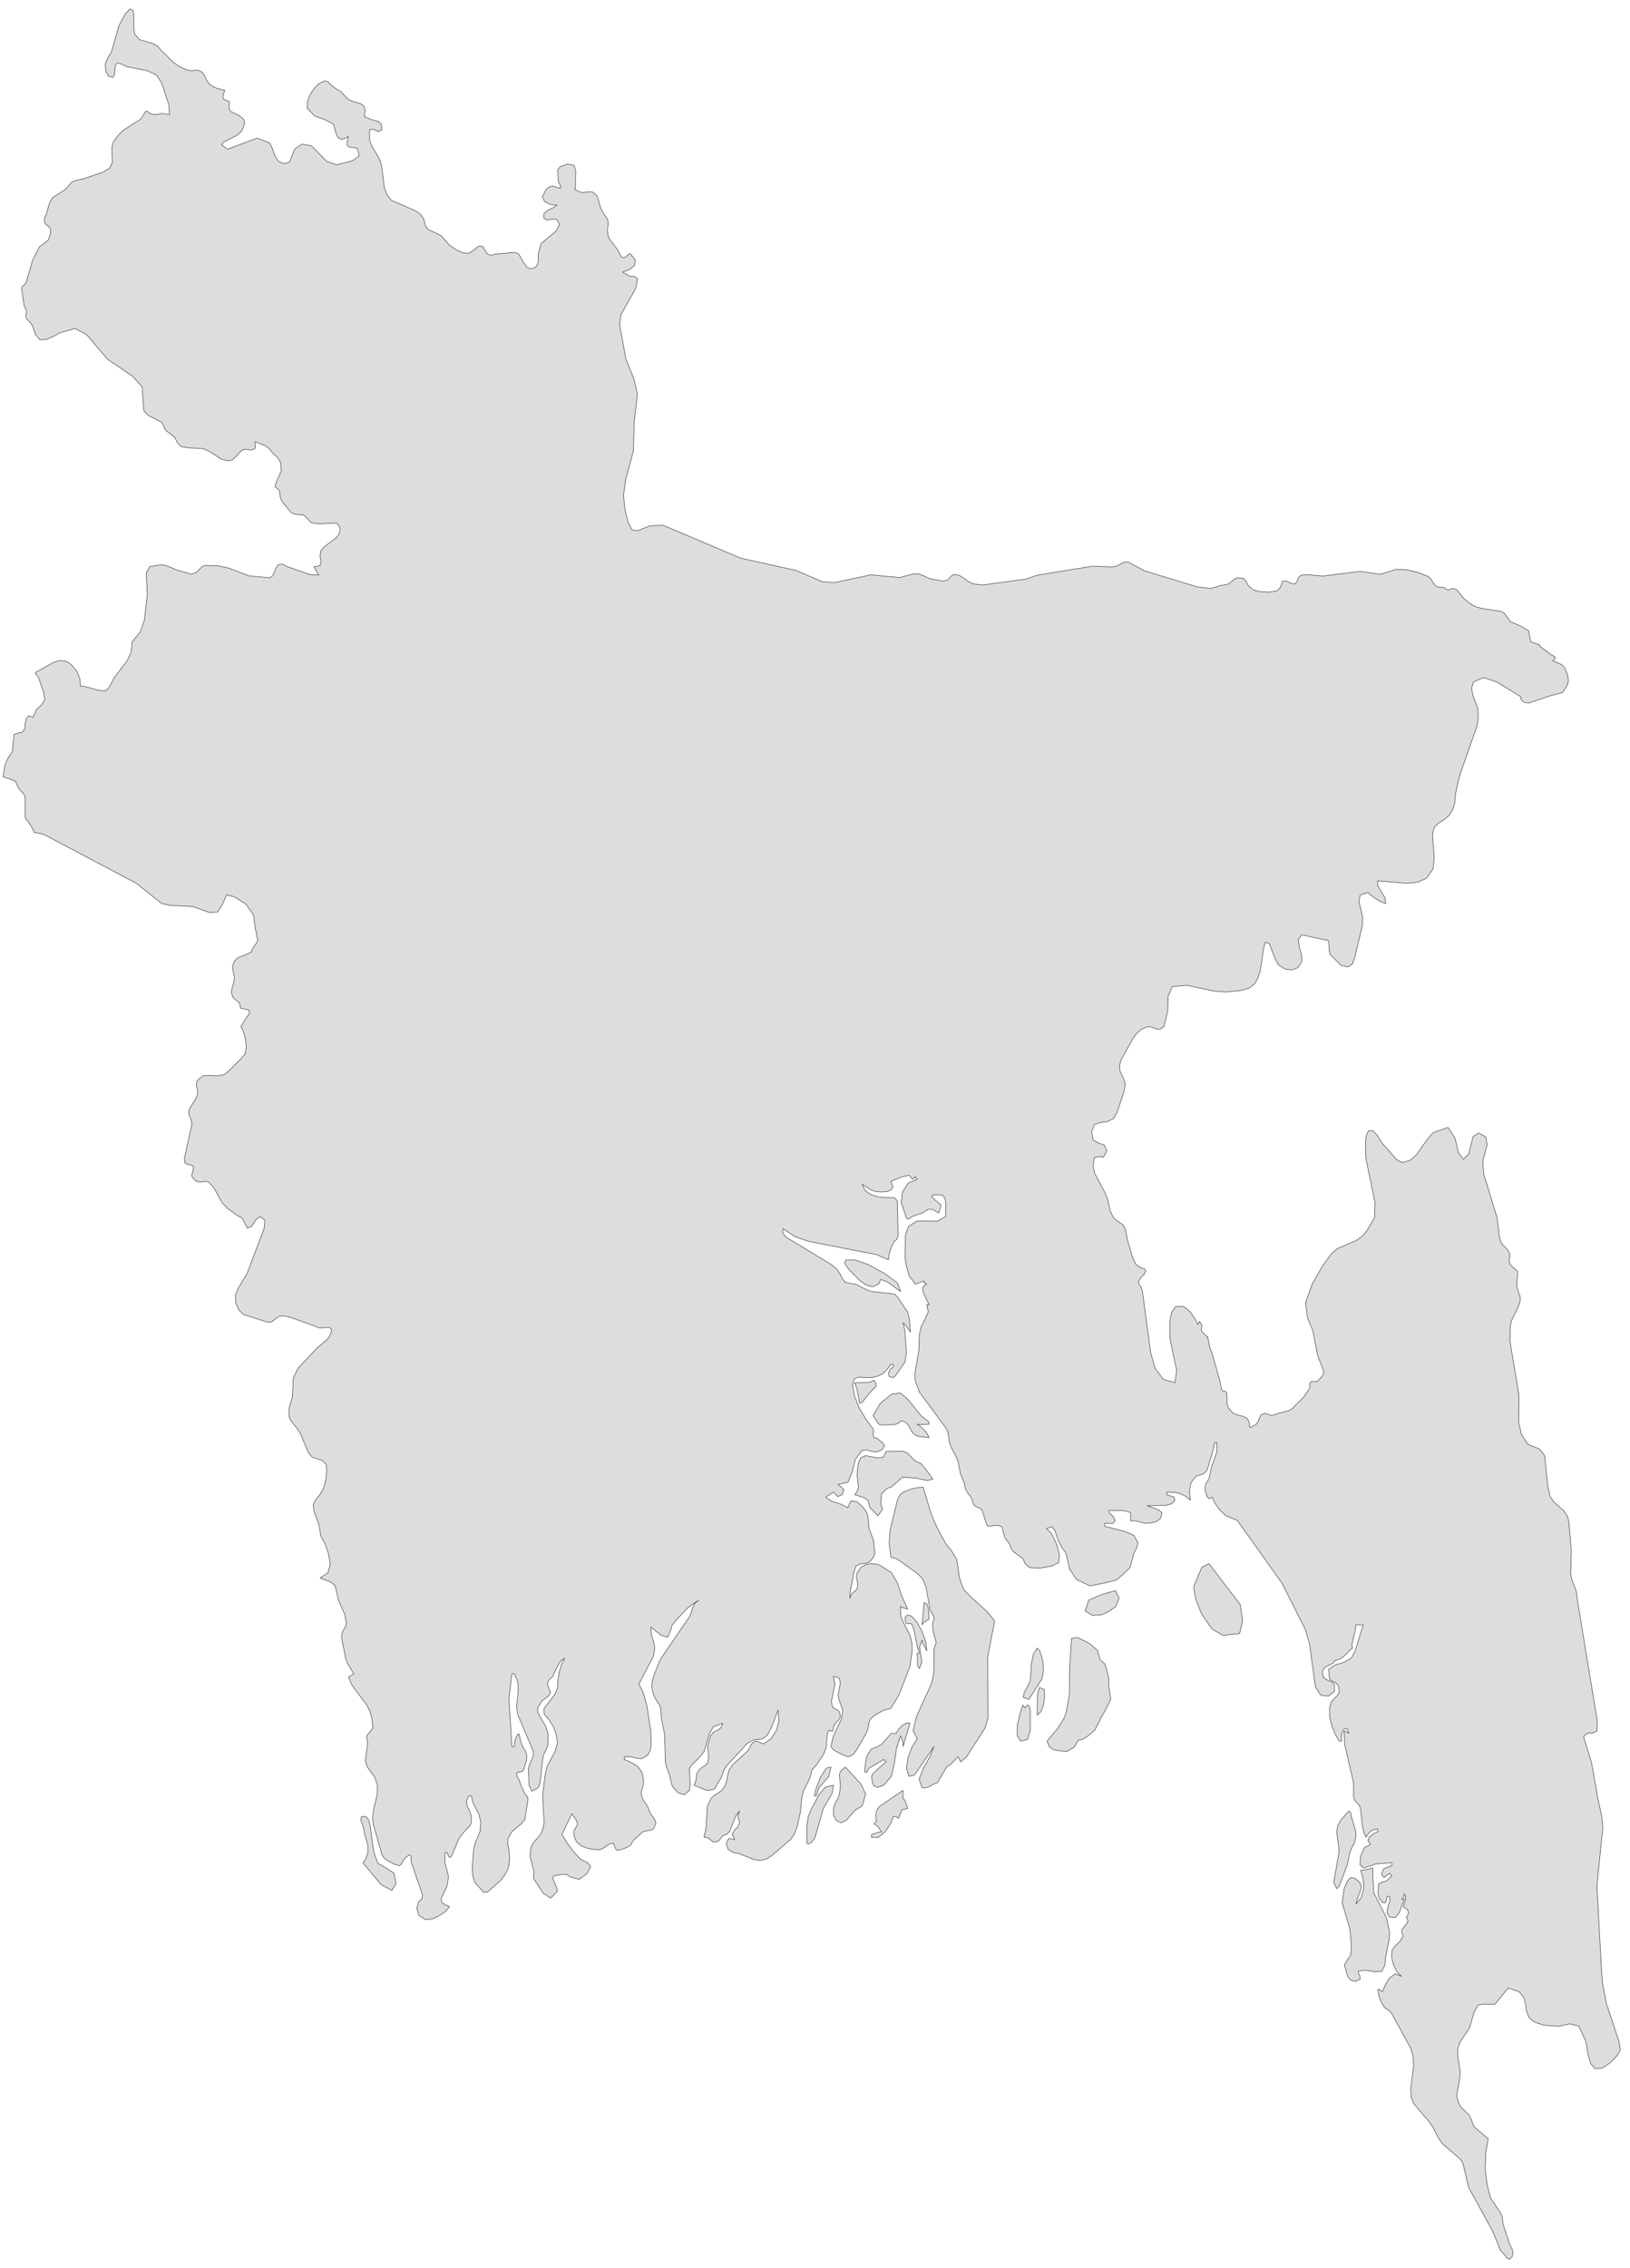 ﻿<?xml version="1.0" encoding="utf-8"?>
<svg xmlns="http://www.w3.org/2000/svg" viewBox="0 0 736 1024" style="stroke-width:0.25px;stroke-linejoin:round;stroke:#444;fill:#ddd" fill-rule="evenodd">
  <path class="BD" d="M721.038 809.87L723.274 820.153 723.721 825.295 721.038 851.337 723.274 891.798 723.721 896.158 725.397 904.652 731.098 921.865 731.321 923.542 731.656 925.33 730.203 928.012 727.074 931.254 723.385 933.713 720.256 933.936 718.356 931.812 717.238 928.348 716.009 921.53 712.879 914.712 708.855 913.706 703.602 914.823 696.896 914.264 693.319 913.035 691.642 912.029 690.301 910.688 689.183 907.67 688.848 904.876 688.177 902.081 686.054 899.287 681.024 897.499 674.988 904.876 669.959 904.764 667.388 905.211 665.6 908.452 663.476 915.717 659.117 922.088 658.223 925.106 658.223 928.348 659.341 935.166 659.117 938.407 658.223 943.437 657.664 946.119 658.558 949.137 659.788 951.484 663.476 954.949 664.594 957.52 665.488 960.091 671.971 965.567 670.853 972.05 670.629 979.092 671.412 986.022 672.977 992.169 677.559 999.099 678.342 1000.887 678.677 1004.129 681.583 1012.958 682.701 1015.194 683.148 1016.982 682.812 1018.77 681.471 1020 680.465 1019.441 679.683 1018.323 678.9 1017.541 677.559 1016.088 673.982 1007.258 663.141 987.586 660.57 976.633 659.452 974.844 651.293 967.803 649.728 965.679 647.157 960.649 645.369 957.967 638.327 949.696 637.21 946.902 636.986 943.325 638.327 932.371 637.992 928.348 637.21 925.106 628.38 909.011 626.927 907.446 625.25 906.441 623.686 903.981 622.568 900.964 622.121 898.169 623.127 898.169 623.462 898.728 623.574 898.84 623.797 898.84 624.244 899.175 625.474 896.158 627.374 893.028 629.945 891.128 632.851 892.245 630.839 890.345 629.274 887.216 628.38 883.751 628.492 880.51 629.833 878.61 631.957 876.598 633.521 874.25 632.851 871.344 635.198 868.438 635.757 867.209 635.086 865.532 635.98 863.967 635.757 862.514 634.527 861.397 633.633 861.061 634.08 859.273 634.639 857.708 634.639 856.255 634.08 854.914 633.857 856.255 633.521 856.814 632.851 857.373 634.08 857.373 631.957 863.185 630.168 865.644 627.486 865.532 626.256 863.52 626.703 860.838 627.597 858.155 627.486 856.144 626.368 856.144 625.586 859.049 624.133 858.826 622.679 856.814 622.121 854.355 622.568 850.555 624.021 849.661 626.033 849.214 628.492 846.866 627.486 845.749 624.915 847.649 623.797 846.196 624.803 843.625 628.492 842.172 628.492 840.943 621.115 841.501 618.097 842.619 615.638 843.29 614.073 841.837 614.409 837.813 616.085 834.125 618.879 832.672 617.65 830.995 618.321 829.318 619.997 827.977 622.121 826.971 622.121 825.742 620.444 825.965 618.991 826.636 617.762 827.865 616.756 829.43 615.861 827.307 615.079 823.842 614.409 817.024 613.961 815.347 611.726 812.776 611.167 811.211 611.167 804.841 607.143 787.404 606.92 781.48 608.596 782.151 609.043 782.598 608.261 780.363 606.808 780.698 605.69 782.822 605.69 786.063 604.684 786.063 603.008 783.157 601.443 779.468 600.437 775.221 600.325 771.086 601.108 768.403 602.561 766.726 603.902 765.497 604.684 763.932 604.461 761.138 603.12 759.685 601.443 758.903 600.325 758.008 599.878 753.761 602.673 751.749 606.696 750.52 610.161 748.62 611.838 745.602 615.526 733.53 614.52 733.642 612.285 733.53 611.949 736.101 610.385 742.696 610.72 744.037 609.602 744.931 607.814 746.831 605.355 748.843 602.561 749.849 602.114 750.743 598.202 752.755 597.084 754.543 597.531 757.226 599.208 758.455 601.108 759.238 602.561 760.356 602.561 763.597 599.878 765.721 596.413 765.385 593.954 761.585 591.272 742.025 589.484 735.878 578.865 714.753 558.635 686.363 553.605 684.351 550.811 681.78 548.575 678.651 547.346 675.968 546.116 676.639 545.11 675.745 544.44 674.068 544.104 671.833 544.44 669.821 545.893 667.697 546.899 662.668 549.469 655.402 549.469 651.379 548.352 651.379 547.793 654.508 545.11 663.562 543.545 665.35 540.081 666.468 537.845 669.262 537.063 673.062 537.51 677.198 535.163 675.409 532.816 674.292 530.245 673.733 526.78 673.621 526.78 674.851 530.133 675.856 530.468 677.421 528.904 678.986 526.109 679.657 517.95 679.769 520.856 680.774 523.427 681.892 524.656 682.898 524.097 685.469 522.197 686.922 519.515 687.592 516.944 687.704 516.832 687.592 511.914 686.475 511.244 686.698 510.685 686.698 510.461 686.028 510.573 683.457 510.461 682.898 508.561 682.227 506.214 681.892 500.737 681.892 500.737 682.898 502.749 684.798 503.531 686.587 502.414 687.816 498.725 687.704 498.725 689.045 507.89 691.393 512.026 693.181 513.814 696.534 513.256 698.77 512.026 701.117 510.238 707.711 506.996 710.841 504.09 713.3 499.955 714.418 492.131 715.982 486.095 713.076 482.966 708.382 481.289 701.117 479.724 698.993 478.048 695.975 476.259 690.834 474.918 689.269 472.571 690.052 474.918 692.51 477.154 697.205 478.383 702.235 478.048 705.476 474.806 707.041 469.665 707.935 464.859 707.711 462.847 705.923 461.841 703.576 457.482 700.446 456.476 698.881 456.029 697.317 453.682 694.187 452.452 689.381 450.776 688.598 446.081 689.045 445.411 688.04 443.51 681.892 442.281 680.886 440.828 680.216 439.598 679.322 438.592 676.304 436.357 673.062 435.798 671.833 435.575 670.044 433.675 665.35 432.557 659.538 431.216 656.52 429.762 653.949 428.645 651.155 428.198 647.243 427.415 645.12 415.12 628.466 413.444 623.883 413.109 621.983 413.109 620.083 414.897 609.576 415.12 602.535 416.015 598.734 417.803 595.381 419.144 592.252 418.474 589.01 419.479 589.01 416.797 583.31 416.685 581.075 418.474 579.622 417.915 579.398 417.468 579.398 417.244 579.174 417.244 578.28 413.332 579.733 410.538 576.045 409.085 570.903 408.638 567.662 408.861 557.603 410.202 553.691 414.115 551.232 423.28 551.343 426.968 549.22 427.08 542.849 426.409 540.502 425.515 539.607 423.95 539.384 421.156 539.496 420.709 540.166 422.162 541.731 424.956 544.078 423.839 547.655 421.044 545.978 419.368 545.867 416.35 547.655 412.326 548.996 409.979 550.449 409.308 549.89 406.961 543.072 407.52 538.154 410.091 534.131 414.115 532.342 413.109 531.113 412.773 531.784 412.773 532.007 412.55 532.007 411.879 532.342 410.65 530.666 408.079 531.001 402.267 533.348 403.161 535.807 402.378 537.26 400.478 537.931 398.019 538.154 395.337 537.931 393.325 537.26 389.301 534.689 390.531 537.372 392.766 539.049 395.337 540.055 398.019 540.502 403.832 540.725 405.173 542.178 405.508 557.603 404.949 559.503 403.72 560.509 402.49 562.968 401.484 566.097 401.149 568.78 395.896 566.433 364.935 560.397 358.9 558.273 353.534 554.697 353.423 556.597 354.876 558.497 375.33 570.903 377.901 573.027 379.354 575.151 380.36 577.274 381.701 578.951 386.731 579.957 391.09 582.192 393.549 583.087 403.943 584.204 405.173 585.434 409.867 592.475 410.538 595.269 411.097 601.417 410.426 600.411 409.197 598.734 407.744 597.17 408.526 600.523 409.308 610.694 408.638 614.83 404.39 620.977 403.385 621.983 401.484 621.424 401.149 620.083 401.82 618.294 403.385 617.177 403.385 615.947 402.267 615.947 400.478 618.294 398.802 620.083 396.566 621.2 393.549 621.983 387.625 621.759 385.725 622.542 384.942 625.336 385.166 626.454 385.836 630.254 387.96 635.619 390.978 640.76 394.108 644.896 394.443 645.79 394.219 647.802 394.666 649.032 395.002 649.143 395.672 649.255 396.343 649.479 396.79 650.037 398.69 651.49 399.361 652.72 398.467 654.285 396.119 655.514 393.772 655.291 391.537 654.62 389.301 654.844 386.284 658.644 384.83 664.344 382.93 669.15 378.459 670.156 381.03 672.392 380.36 674.739 378.236 675.633 376.336 673.621 372.871 675.856 375.218 677.645 379.689 679.098 382.819 680.663 384.272 677.533 386.954 677.98 389.637 680.439 391.425 682.898 391.872 684.687 392.431 690.052 394.443 695.528 395.002 701.564 394.555 702.793 392.99 704.805 391.649 705.588 388.072 706.146 386.507 707.041 385.613 709.611 383.825 719.112 383.825 721.683 384.272 719.894 385.278 718.888 386.395 718.106 387.066 717.1 387.289 715.312 386.731 711.847 387.066 710.058 388.631 707.711 390.978 706.258 393.772 705.923 396.79 706.37 402.49 709.947 405.285 714.865 407.185 720.565 409.867 726.489 407.408 725.707 406.626 725.259 406.626 729.06 407.744 732.189 410.873 738.225 411.767 741.69 411.879 745.266 410.873 752.308 405.844 765.385 402.155 771.309 399.025 772.091 394.89 774.439 393.213 775.892 392.431 777.345 392.096 779.692 391.201 782.375 386.619 790.31 385.054 792.21 383.266 793.105 381.254 792.546 378.571 791.316 376.224 789.863 375.218 788.522 376.112 784.275 379.913 776.115 380.583 772.091 378.795 767.285 378.459 765.05 379.466 759.685 378.907 757.561 376.336 756.779 377.007 760.356 375.442 767.956 375.777 770.415 377.007 771.533 378.124 771.98 378.907 772.65 379.466 774.327 379.242 775.668 378.459 776.786 377.23 778.015 377.118 778.351 376.783 778.574 376.448 779.245 376.001 781.592 375.442 781.592 374.659 781.145 373.989 781.48 373.542 783.269 373.094 788.522 372.424 790.645 371.753 792.21 368.847 796.569 366.835 798.917 366.5 799.476 365.829 802.493 362.7 808.753 362.029 811.882 361.358 818.365 359.906 824.736 358.676 827.977 357.111 830.324 348.393 837.813 346.158 839.266 343.14 839.937 340.01 839.378 333.975 836.919 331.18 836.36 328.721 834.907 327.939 832.113 329.057 829.989 331.739 830.548 330.622 828.089 331.516 826.412 333.08 824.847 333.975 822.836 333.639 821.383 333.192 820.488 333.192 819.371 333.975 817.582 332.298 819.706 329.504 826.748 328.051 828.201 326.486 828.648 324.586 830.995 323.133 831.666 321.791 831.442 319.668 829.654 317.88 829.43 318.885 824.847 319.333 815.682 321.121 811.77 322.574 810.541 324.362 809.423 326.151 808.082 327.492 805.958 328.274 803.388 328.61 801.264 329.168 799.14 330.733 796.793 337.216 790.869 337.998 789.863 339.116 787.74 339.899 786.734 341.351 786.063 342.693 786.398 343.922 787.069 344.816 787.292 348.17 784.945 350.628 781.145 351.746 776.674 351.299 772.091 348.505 779.468 346.493 783.38 344.257 785.057 340.01 785.616 337.44 787.069 328.051 797.24 326.933 799.028 325.592 802.717 323.58 805.846 323.133 807.076 322.239 807.858 320.003 808.305 318.438 808.082 313.409 805.958 314.303 803.611 314.526 801.04 315.644 799.028 317.209 797.687 318.55 797.016 319.556 795.787 320.003 793.216 319.444 788.075 320.115 786.175 320.786 783.604 322.239 781.927 324.027 781.145 325.48 780.027 326.374 778.015 322.239 779.468 320.339 782.486 317.88 790.869 316.426 792.769 312.179 797.016 311.285 798.358 311.62 806.07 311.285 808.305 308.938 810.317 306.032 809.311 303.573 806.405 302.679 803.052 302.343 801.376 300.89 797.464 300.443 795.452 300.108 782.933 298.655 775.892 298.32 771.533 297.873 769.856 295.861 766.726 295.078 765.05 294.519 762.814 294.296 761.026 294.519 759.126 295.078 756.779 298.208 749.067 311.285 729.954 312.179 727.83 312.738 725.818 313.632 723.918 315.532 722.353 311.285 725.259 310.726 725.707 305.697 730.96 303.461 733.754 302.679 736.437 301.449 739.119 298.655 738.337 293.849 734.536 294.184 738.113 295.078 741.019 295.637 743.925 295.078 747.614 288.484 760.356 290.384 763.932 292.06 769.968 293.849 781.48 294.072 787.404 293.625 790.31 292.284 792.546 289.713 793.999 287.366 793.775 284.907 793.105 281.889 793.105 281.889 794.334 285.242 795.787 288.037 797.575 289.937 800.258 290.607 804.282 290.496 805.846 289.601 808.976 289.713 810.764 290.272 812.329 292.507 815.682 293.737 818.924 295.302 820.824 296.196 823.059 295.078 825.742 293.961 826.189 290.384 826.859 286.36 830.548 285.466 831.666 285.131 832.448 284.572 833.119 283.119 834.013 280.213 835.13 278.536 835.354 277.865 834.572 276.971 832.113 275.071 832.56 272.612 834.236 270.712 835.13 268.03 834.907 265.012 834.348 262.329 833.23 260.429 831.666 259.759 830.324 259.2 828.536 259.088 826.636 260.764 823.73 260.429 822.053 258.194 818.812 253.723 828.201 255.623 831.33 258.641 835.578 262.106 839.378 265.347 840.943 266.688 842.619 265.012 845.972 261.547 848.431 257.635 847.425 255.735 846.196 253.946 846.196 250.034 846.866 249.587 847.872 251.376 852.343 251.711 853.796 248.693 856.926 245.34 854.802 240.869 847.984 241.093 844.966 239.304 837.925 239.751 834.013 240.981 831.777 243.999 828.312 245.117 825.742 245.675 822.947 245.005 810.541 246.234 800.705 247.128 797.24 250.817 790.422 251.711 786.734 251.152 783.045 249.811 779.468 247.799 776.339 245.675 773.768 245.564 771.421 250.482 765.05 251.711 762.144 251.935 758.567 252.493 754.99 253.499 751.637 254.952 748.62 253.164 749.961 251.711 752.196 249.587 756.779 247.687 758.679 247.128 760.244 248.581 764.156 247.687 765.609 244.669 767.956 242.769 770.974 242.881 773.209 246.234 779.133 247.017 781.145 247.464 782.822 247.464 786.734 247.128 788.745 245.564 791.987 245.117 793.663 243.887 804.617 243.105 807.076 240.199 808.641 238.857 805.958 238.634 798.358 239.081 796.569 240.757 793.105 240.869 790.869 233.716 773.88 233.269 770.415 234.051 762.703 233.828 759.35 232.263 755.661 231.145 755.661 229.804 766.95 231.145 788.522 232.263 788.522 232.486 786.063 233.157 783.939 234.051 782.71 234.498 783.157 234.722 784.61 235.281 786.734 236.063 788.745 237.069 790.198 237.851 792.21 237.74 794.669 236.398 799.028 235.616 799.811 233.716 800.146 233.269 800.705 233.492 801.934 233.828 802.717 234.498 803.611 235.057 805.623 236.957 809.758 238.187 811.211 238.41 812.441 236.957 821.494 235.281 823.506 233.269 825.071 231.145 826.971 229.357 829.989 229.245 832.448 229.804 835.242 230.139 839.378 229.58 843.29 228.016 846.419 225.892 849.102 220.191 854.132 218.403 854.355 214.379 849.773 213.485 847.202 213.262 842.843 213.821 835.13 214.603 832.001 216.727 826.859 217.062 822.836 216.391 819.371 213.485 813.67 212.815 810.764 211.585 810.764 210.579 813.335 211.026 815.571 212.144 817.694 212.815 820.041 212.815 822.724 212.256 824.289 209.573 826.971 207.897 829.095 206.891 830.771 204.32 837.031 203.538 838.484 202.755 838.484 201.861 836.36 200.855 836.36 200.855 840.607 202.532 847.202 201.861 851.449 199.179 857.261 199.626 859.161 202.979 860.838 201.19 862.962 198.396 864.862 195.267 866.315 192.137 866.65 189.231 864.862 188.225 861.732 188.896 858.714 190.46 857.373 190.796 855.473 185.989 841.613 185.654 840.16 185.654 838.148 184.984 837.366 183.419 838.372 181.966 840.048 181.295 841.501 180.401 842.284 178.277 841.725 174.812 839.937 173.136 838.484 172.465 837.366 168.553 823.506 168.218 820.6 168.665 817.135 170.342 809.982 170.453 805.958 169.224 802.381 165.759 797.575 164.977 794.893 165.982 787.069 165.535 783.827 165.535 783.716 168.33 780.251 167.994 776.115 167.1 772.762 165.759 769.968 158.941 760.803 157.376 757.226 159.723 755.661 157.041 751.19 156.147 749.067 154.358 740.013 154.246 738.337 154.694 736.548 156.035 734.313 156.37 732.972 155.7 728.948 152.793 722.242 151.34 715.871 149.44 714.306 144.522 712.406 148.099 710.058 149.105 706.146 148.323 701.452 146.87 697.093 144.858 693.516 144.299 689.716 143.74 687.481 141.84 682.563 141.393 679.433 142.511 677.086 144.299 674.962 145.976 672.28 146.646 670.044 147.317 666.691 147.54 663.338 147.205 660.991 145.417 659.314 140.946 657.861 139.157 655.626 135.804 647.578 134.128 644.896 131.11 641.096 130.439 639.084 130.551 635.731 132.004 630.813 132.451 622.095 134.575 617.736 143.181 608.57 147.429 604.994 148.77 603.429 149.552 601.529 149.664 600.188 148.77 599.293 144.411 599.517 142.958 599.07 141.728 598.511 130.663 594.599 127.98 594.04 125.857 594.375 124.515 595.269 123.398 596.275 122.168 596.946 120.492 596.834 110.097 593.481 107.973 591.581 106.409 588.228 106.297 584.539 107.75 581.186 111.55 575.039 119.262 554.585 119.597 550.896 117.474 549.22 115.462 550.785 113.562 553.691 111.662 554.473 109.314 549.779 107.526 548.996 102.944 545.755 100.261 542.961 96.573 536.254 94.225 533.684 92.996 533.348 89.866 533.684 88.19 533.013 86.737 531.336 86.625 530.219 87.072 528.877 87.407 526.754 86.625 526.083 84.948 525.748 83.495 525.077 83.272 523.065 86.625 507.417 86.401 505.741 85.284 503.17 85.284 501.493 86.066 499.705 88.413 496.017 89.196 494.005 89.196 492.44 88.86 490.875 88.637 489.31 89.196 487.634 91.766 485.622 94.784 485.51 98.137 485.734 101.155 485.175 103.279 483.498 109.203 477.575 110.767 475.563 111.215 472.433 110.767 468.745 109.873 465.503 108.756 463.491 110.767 460.138 112.556 457.679 112.444 456.003 108.644 455.108 108.197 452.873 105.179 450.302 104.508 448.29 104.62 446.726 105.626 443.149 105.85 441.137 105.067 437.56 105.067 435.884 105.961 433.76 107.526 432.307 111.103 430.966 113.562 429.736 114.009 428.283 115.909 425.601 116.468 424.036 116.021 423.365 115.686 420.459 115.35 419.789 114.456 412.971 110.879 408.053 105.626 404.811 102.273 404.029 100.596 408.053 98.249 411.741 94.672 411.965 86.96 409.282 76.677 408.723 73.101 407.941 61.365 398.664 19.898 376.757 15.315 375.751 14.98 374.633 13.527 372.062 12.185 370.274 11.515 369.603 11.403 368.709 11.403 359.656 10.844 358.65 8.609 356.191 6.932 352.726 4.361 351.608 1.344 350.714 2.238 345.461 3.579 342.331 5.591 339.313 6.373 331.601 8.05 330.931 10.062 330.595 11.179 328.919 11.403 326.572 11.85 324.448 12.856 323.219 14.98 323.666 16.433 320.424 18.668 318.301 20.233 316.065 19.786 312.712 17.662 306.676 16.991 305.223 16.097 304.329 16.097 303.547 23.921 299.188 26.827 298.182 29.957 298.517 32.528 300.305 34.763 303.211 36.104 306.565 36.328 309.806 38.228 309.918 44.823 311.706 47.505 311.93 48.958 310.812 51.752 305.67 57.341 298.405 59.241 294.382 59.688 289.799 63.377 285.216 65.165 280.075 66.506 268.562 66.059 258.726 67.624 255.821 73.101 254.926 75.671 255.597 80.589 257.609 84.837 258.726 85.619 259.062 86.29 259.174 88.078 258.726 89.196 257.944 91.208 255.821 92.549 255.262 98.137 255.373 102.944 256.379 112.444 259.956 121.833 260.85 123.174 259.844 124.739 256.156 125.745 254.926 127.086 254.591 128.092 254.926 129.098 255.597 139.94 259.397 143.964 259.621 141.728 255.932 144.522 255.373 144.97 253.585 144.522 251.238 144.746 248.891 146.087 247.102 152.011 242.631 153.129 240.955 153.576 239.167 153.241 237.602 152.011 236.149 144.299 236.484 140.611 236.037 137.928 233.243 137.034 232.46 133.681 232.237 132.116 231.79 130.998 230.895 127.198 226.201 126.527 224.301 126.415 222.624 125.968 221.171 124.292 219.83 124.292 218.824 126.974 212.565 126.751 208.877 125.298 206.529 123.286 204.741 121.386 202.394 119.933 201.276 115.127 199.376 115.238 202.394 113.674 203.176 112.221 203.065 110.767 202.841 109.538 203.065 107.862 204.518 106.52 206.194 105.067 207.535 103.279 208.094 99.926 207.312 94.784 203.959 91.766 202.506 84.948 202.17 81.707 201.611 80.142 199.935 78.913 197.476 74.665 194.123 73.101 190.658 67.065 187.64 64.941 185.405 64.159 174.675 60.023 169.98 48.511 162.156 39.011 150.979 33.869 148.297 26.827 150.309 24.145 151.873 21.015 153.214 18.109 153.438 16.097 151.203 14.98 147.961 14.309 146.397 11.738 143.602 11.738 142.037 11.962 140.473 10.844 137.79 9.726 130.078 10.174 129.184 10.956 128.625 11.85 127.395 14.756 117.448 17.774 111.524 21.798 108.394 22.915 105.041 22.692 103.029 21.798 102.135 20.792 101.465 20.233 100.57 20.009 98.894 20.233 98 20.792 96.994 22.468 91.293 23.81 89.17 29.063 85.817 30.404 84.587 31.41 83.358 32.528 82.128 34.204 81.457 37.446 80.787 46.723 77.657 49.517 75.869 50.746 73.298 50.523 66.815 51.082 64.245 53.541 60.892 55.888 58.656 63.265 53.962 64.494 52.509 65.277 50.832 66.171 50.05 67.736 51.167 68.853 51.614 70.306 51.726 71.871 51.503 73.101 51.167 76.566 51.726 76.23 47.255 73.101 37.755 70.754 33.955 66.618 31.943 57.453 30.154 53.764 28.478 52.647 28.59 52.088 29.819 51.641 33.843 50.97 34.961 48.846 34.29 47.729 31.943 47.505 29.037 48.399 26.689 50.411 23.225 53.653 11.824 54.882 9.365 56.782 6.012 58.794 4 60.247 4.894 60.471 8.136 60.359 11.936 60.806 15.401 62.929 17.86 68.518 19.536 70.977 20.654 73.101 23.113 75.001 24.789 76.677 26.689 78.019 27.919 81.148 30.154 84.837 31.719 86.066 31.831 89.419 31.719 91.319 32.613 92.437 34.29 93.331 36.302 94.561 37.978 96.237 39.096 97.914 39.879 101.602 40.773 100.932 42.226 100.596 43.679 101.043 44.908 102.385 45.355 103.614 45.914 103.391 49.044 104.285 50.385 107.973 52.173 110.097 53.85 110.432 56.085 108.979 59.327 106.967 61.115 101.155 64.021 100.037 65.251 102.72 67.374 116.133 62.345 121.833 64.58 123.062 67.263 124.068 70.28 125.633 72.739 128.316 73.969 130.775 73.075 133.122 67.263 136.363 65.027 140.611 65.809 147.54 72.851 152.011 74.416 159.053 72.627 162.182 70.392 161.4 67.039 159.723 66.592 157.823 66.48 156.594 65.362 157.264 61.562 155.7 62.568 154.358 62.903 153.017 62.456 152.011 61.115 150.558 56.085 146.646 53.962 142.064 52.397 138.822 48.932 138.822 45.914 140.052 42.673 142.064 39.655 144.075 37.755 146.646 36.525 148.099 36.861 149.552 38.425 152.011 40.326 153.799 41.22 156.258 43.902 157.711 45.132 159.388 45.802 162.853 46.808 164.306 47.926 164.977 50.05 164.53 51.503 164.641 52.732 167.324 53.85 171.124 54.968 172.242 56.197 172.353 58.656 170.9 59.438 168.665 58.321 166.877 58.544 166.877 63.239 167.994 66.145 171.124 71.398 172.242 74.304 173.583 84.922 174.812 88.052 176.713 90.399 187.219 94.982 189.566 96.435 191.243 98.67 192.137 102.023 193.478 103.7 199.067 106.271 202.867 110.63 205.773 112.642 208.903 114.095 211.473 114.43 214.044 112.865 215.944 111.189 217.844 111.189 220.191 114.765 220.974 115.101 221.756 115.212 222.539 115.101 223.321 114.765 231.928 113.983 232.71 114.095 233.492 114.318 234.275 114.765 236.51 118.677 237.851 120.577 239.416 121.36 241.54 120.913 242.769 119.348 243.105 117.112 242.993 114.765 244.334 109.959 251.264 104.147 252.605 101.129 251.376 99.005 249.364 98.894 247.128 99.341 245.564 98.558 245.564 96.435 247.24 94.982 249.587 93.864 251.488 92.635 248.47 92.299 245.899 90.958 244.893 88.834 246.57 85.593 247.576 84.699 248.693 84.14 249.811 84.028 253.052 85.034 253.164 84.14 252.158 82.128 251.823 76.763 252.829 75.31 256.294 74.081 259.2 74.639 259.982 77.322 259.87 80.899 259.87 84.811 259.535 85.481 259.982 85.817 261.882 86.711 263 86.934 266.241 86.599 267.582 86.711 269.483 88.275 270.377 90.846 271.159 93.752 272.389 96.211 274.401 99.117 274.624 101.241 274.289 103.476 274.512 106.606 275.406 108.171 278.648 112.418 279.877 114.765 280.66 115.995 281.666 116.33 282.672 115.883 283.789 114.765 283.901 114.765 284.125 114.542 284.348 114.542 284.572 114.542 284.795 114.765 286.919 117.448 286.472 119.907 284.236 121.695 281.107 122.813 284.125 124.601 286.584 124.825 287.813 125.831 287.142 130.078 280.324 142.149 279.766 146.508 282.672 162.268 286.248 171.098 287.813 178.028 286.36 190.323 286.025 203.512 283.678 212.23 282.448 216.812 282.224 218.601 281.554 223.63 282.113 229.554 283.566 235.813 285.354 239.167 287.813 239.614 293.513 237.378 299.437 237.155 334.533 252.02 359.347 257.497 371.642 262.75 377.118 262.974 393.213 259.509 406.179 260.738 412.55 259.062 414.785 259.062 416.574 259.733 419.927 261.297 425.851 262.303 427.192 262.191 428.086 261.633 429.762 259.844 430.657 259.397 433.116 259.733 435.127 260.962 437.139 262.415 439.487 263.644 443.846 264.091 461.729 261.633 463.07 261.521 468.1 259.733 493.36 255.597 502.19 255.932 504.09 255.597 507.555 253.809 509.232 253.697 516.832 257.721 540.304 264.874 546.452 265.656 548.016 265.321 551.146 264.315 552.823 264.091 554.723 263.644 557.405 261.409 558.746 260.85 561.429 261.074 562.658 262.415 563.664 264.427 566.235 266.439 568.918 267.109 572.941 267.333 576.63 266.774 578.195 265.098 579.089 262.303 580.877 262.303 582.889 263.309 584.342 263.756 585.46 262.862 586.354 260.738 587.36 259.733 589.819 259.397 597.419 260.068 614.297 257.944 623.127 259.285 626.144 258.391 630.28 257.05 635.422 257.274 640.451 258.503 644.698 260.18 645.928 261.185 647.493 263.644 648.387 264.65 649.616 265.098 651.964 265.209 653.081 265.992 653.864 266.327 656.099 265.656 657.329 265.992 658.335 266.886 660.682 269.904 662.917 271.804 664.817 273.145 666.941 274.151 669.847 274.822 678.006 276.051 679.347 276.945 681.918 280.634 686.389 282.534 690.301 284.881 690.86 288.122 691.195 289.799 692.425 290.134 695.107 291.14 695.219 291.14 695.219 291.699 700.249 295.499 701.702 296.282 701.813 296.282 702.372 297.064 701.143 298.293 704.943 299.97 705.055 299.97 706.508 301.423 707.626 304.217 707.737 304.217 708.184 307.235 707.737 309.247 705.502 312.712 699.913 314.165 690.189 317.406 688.625 317.183 687.507 316.624 686.836 315.73 686.613 314.5 675.883 307.906 669.847 305.894 665.264 307.906 664.482 310.812 665.041 313.83 665.041 313.942 667.164 319.418 667.164 319.53 667.5 322.324 667.388 325.007 666.941 327.689 659.005 350.379 657.44 357.085 656.77 363.009 655.876 365.692 654.199 368.262 653.752 368.598 651.964 370.162 649.505 371.615 647.605 373.515 646.822 376.757 647.605 387.375 647.046 392.293 644.028 396.54 640.004 398.329 635.31 398.776 622.121 397.658 622.009 399.67 625.474 405.482 625.697 407.941 622.679 406.712 619.103 404.253 617.65 402.911 614.185 404.029 613.626 407.159 615.303 414.088 615.191 417.553 611.726 432.195 610.608 435.325 608.596 436.555 605.467 435.772 600.661 430.966 600.213 429.401 599.99 425.489 599.543 424.371 597.866 424.26 587.807 422.024 586.242 424.371 586.689 427.613 587.695 431.189 587.807 434.207 586.019 436.89 583.224 437.896 580.095 437.449 577.3 435.66 575.847 432.978 573.053 425.936 571.377 425.377 570.706 427.389 569.029 438.343 567.8 442.031 566.235 444.49 564 446.055 560.311 447.173 553.828 447.843 547.905 447.396 535.945 444.825 529.351 445.384 527.451 449.743 527.227 456.45 525.55 463.491 523.65 464.721 521.974 464.497 520.744 463.938 520.185 463.715 518.062 463.491 515.379 464.721 513.256 466.621 511.579 468.856 506.214 478.469 505.543 480.928 505.655 483.275 507.443 487.299 508.114 489.422 507.555 492.664 504.426 502.164 502.861 504.958 499.955 506.411 496.937 506.747 494.366 507.529 492.913 510.882 493.584 514.683 496.043 516.024 498.725 517.03 499.731 519.6 498.278 522.395 496.043 522.171 494.143 522.506 493.584 526.642 494.255 529.66 498.837 538.266 500.067 541.284 501.408 546.984 502.861 549.779 504.202 551.008 506.885 552.797 507.89 554.361 508.338 555.702 509.12 559.95 511.244 567.215 512.808 570.68 514.82 572.245 516.832 572.803 517.391 573.809 516.721 575.151 515.156 576.827 514.038 578.392 514.261 579.733 515.156 581.075 515.826 582.863 519.515 610.47 521.527 617.624 525.327 622.765 530.58 624.218 531.251 618.518 528.233 604.099 528.233 596.499 529.015 592.475 530.804 589.904 534.38 589.793 537.398 592.252 539.634 595.493 540.975 598.064 540.975 597.84 541.534 596.723 541.534 596.499 542.54 597.952 542.651 599.07 542.428 600.076 542.54 600.97 544.887 603.317 545.222 603.317 546.34 608.682 547.122 610.359 550.699 622.989 551.593 627.348 552.04 627.907 553.493 628.242 553.94 628.913 554.052 633.942 554.723 635.731 556.846 638.078 558.858 638.86 560.982 639.307 563.106 640.313 564.111 642.213 564.111 643.89 564.67 644.449 567.241 642.996 568.135 641.766 568.694 640.09 569.476 638.749 570.929 638.078 572.047 638.301 573.165 638.749 574.283 638.972 575.4 638.749 577.524 637.966 581.771 636.96 583.783 635.731 584.901 634.389 587.583 631.931 588.701 630.701 591.384 626.677 591.495 626.007 591.384 625.224 591.495 624.442 592.278 623.659 592.837 623.659 594.29 623.771 594.737 623.771 597.084 621.2 597.755 619.636 597.196 617.624 595.072 612.37 592.725 600.523 590.378 595.046 589.484 588.116 592.501 579.733 597.084 571.686 601.22 565.986 603.79 563.75 612.508 559.95 615.079 558.162 617.091 555.814 620.668 549.779 620.891 543.072 616.756 523.065 616.532 516.471 616.867 512.782 617.873 510.547 619.997 510.435 622.009 512.782 624.021 516.024 630.615 523.512 633.074 524.854 636.763 523.848 639.445 521.501 644.587 514.235 647.157 511.329 653.864 508.982 656.993 513.788 658.558 520.495 660.793 523.401 663.141 521.053 665.153 513.118 667.723 511.553 670.965 513.341 671.077 514.012 671.412 517.03 669.512 524.407 669.959 530.107 675.994 549.779 677 558.162 677.671 560.732 678.565 562.073 680.577 564.085 681.471 565.538 681.695 566.88 681.471 569.227 681.695 570.456 682.477 571.574 684.489 573.251 685.16 574.033 685.271 575.71 684.824 579.063 684.936 580.739 685.718 583.645 686.389 585.322 686.501 586.999 685.495 590.128 682.589 596.052 681.918 598.623 681.807 605.553 685.83 629.807 685.718 641.766 686.948 647.578 689.854 652.049 695.107 654.173 697.455 657.079 698.796 670.38 699.913 675.633 701.702 678.204 705.949 681.892 707.737 684.463 708.408 687.145 709.526 700.334 709.19 710.282 709.749 713.188 711.761 718.441 712.096 721.459 721.262 777.233 721.038 781.592 719.25 782.375 716.903 782.375 715.003 784.051 718.579 795.563 720.591 806.741 720.926 808.305 721.038 809.87ZM619.885 846.866L620.332 854.579 626.033 865.756 627.486 872.574 627.15 876.15 625.697 883.304 625.362 887.104 623.909 890.01 620.444 890.122 616.42 889.451 613.403 889.898 613.403 890.793 614.073 892.134 614.185 893.475 612.285 894.481 610.608 894.257 609.267 893.363 608.373 891.91 607.59 888.892 607.143 887.775 607.255 886.545 609.714 882.968 610.049 881.18 610.161 877.156 609.379 870.338 606.026 859.049 606.92 852.678 608.373 849.325 609.826 847.761 611.614 847.872 613.961 849.773 614.744 851.896 613.961 854.579 612.844 857.261 612.285 859.608 614.744 856.591 615.75 852.567 615.526 848.208 614.409 844.408 617.314 843.96 619.885 843.29 619.885 845.972 619.885 846.866ZM174.254 843.29L177.942 845.749 178.836 850.443 176.936 853.461 172.13 850.89 164.082 841.278 164.082 840.607 165.088 839.49 166.094 836.36 166.094 833.007 164.418 827.307 164.082 824.736 162.965 821.718 163.188 820.153 164.977 820.041 165.647 820.488 166.206 821.271 166.653 822.277 167.212 824.736 168.777 836.136 170.565 841.166 174.254 843.29ZM612.285 828.76L611.726 831.554 609.602 835.913 608.373 841.725 604.908 851.114 603.567 852.678 602.225 849.884 604.684 835.689 603.567 826.971 604.125 824.065 605.355 821.83 609.043 817.582 609.714 818.141 609.938 818.7 610.161 820.041 612.061 826.412 612.285 828.76ZM407.744 808.305L407.744 811.77 408.414 812.553 408.973 813.782 409.867 816.465 407.296 817.024 405.732 820.936 404.502 820.041 403.385 820.041 402.043 823.506 399.473 827.195 396.343 829.654 393.549 829.43 393.549 828.201 394.666 827.865 396.678 827.195 398.019 826.971 396.678 825.071 395.784 824.177 394.666 823.394 395.672 822.277 395.672 820.936 395.449 819.371 395.784 817.582 396.455 816.465 397.125 815.571 407.744 808.305ZM366.5 816.465L369.965 809.982 372.647 806.852 376.336 805.958 375.665 809.758 371.753 816.465 367.953 829.765 366.5 831.666 365.047 832.56 364.376 832.224 364.376 824.289 364.935 820.153 366.5 816.465ZM375.218 797.799L374.212 802.046 369.741 807.188 368.624 810.764 367.618 810.764 368.624 807.076 370.635 802.158 373.094 798.246 375.218 797.799ZM382.819 799.028L388.743 805.399 390.866 809.982 389.301 815.347 385.836 817.471 382.26 821.718 379.689 822.947 377.565 821.83 376.336 819.371 376.336 816.465 377.118 814.006 378.236 812.217 379.018 810.094 379.466 806.517 379.018 801.152 379.689 799.476 381.701 797.799 382.819 799.028ZM400.031 795.452L399.025 794.334 392.319 798.358 391.425 800.034 390.419 800.034 390.754 796.011 391.649 792.322 393.437 789.64 396.343 788.522 398.243 787.292 402.49 782.486 404.502 782.598 405.844 780.586 407.632 778.798 409.532 777.792 410.873 778.015 407.744 788.522 407.744 786.845 407.52 785.728 406.626 783.716 404.726 789.64 403.832 796.122 402.49 801.934 399.025 805.958 396.119 806.964 394.443 806.07 393.772 804.17 393.549 801.934 394.443 800.37 400.031 795.452ZM462.847 771.086L463.629 769.968 464.3 769.744 464.747 770.527 465.194 772.091 465.194 781.257 463.964 785.28 460.835 786.063 459.27 783.492 459.382 778.686 460.611 773.545 461.841 769.744 462.847 771.086ZM468.324 774.327L468.435 765.162 469.329 761.809 471.565 762.814 471.677 765.944 471.23 769.521 470.112 772.65 468.324 774.327ZM464.523 767.285L462.064 766.279 462.511 763.932 464.188 761.026 465.194 758.679 465.753 750.855 466.647 746.72 468.324 744.037 469.441 745.266 470.335 747.837 471.006 750.967 471.118 754.432 470.447 758.008 464.523 767.285ZM495.484 745.043L496.713 749.29 499.061 751.414 500.625 757.673 500.737 761.585 501.52 767.174 498.949 772.427 497.384 774.998 496.378 777.121 494.366 781.033 491.125 783.827 488.778 785.28 486.766 785.728 485.089 788.745 481.96 790.645 478.159 790.422 475.589 789.863 473.8 788.634 472.794 786.063 477.377 780.586 480.283 776.115 481.401 773.209 482.854 764.938 482.966 752.979 483.86 739.678 486.542 739.231 492.019 742.025 495.484 745.043ZM411.879 733.53L410.985 732.86 409.867 733.083 408.973 732.748 408.638 730.513 409.085 729.507 409.979 729.171 411.097 729.395 411.879 729.954 414.003 732.301 416.35 736.548 418.026 741.243 418.474 745.266 416.685 741.802 416.35 740.46 415.232 743.59 416.238 750.408 415.12 753.314 414.338 751.861 414.226 749.961 414.226 748.061 414.115 746.384 415.12 746.384 414.115 743.255 412.885 736.548 411.879 733.53ZM416.35 733.53L417.244 723.471 417.691 723.918 418.474 724.03 419.144 725.93 419.368 727.718 419.479 731.072 417.803 731.966 417.244 732.413 416.35 733.53ZM497.049 720.006L503.643 718.106 505.32 721.459 503.755 725.371 500.514 727.607 497.272 729.06 493.248 729.283 490.007 727.271 491.572 722.465 497.049 720.006ZM545.893 705.923L559.976 724.365 561.094 731.63 559.752 737.442 552.264 738.337 547.234 735.431 542.54 728.612 539.857 721.794 538.963 716.318 542.651 707.6 545.893 705.923ZM438.928 721.459L445.858 727.718 449.099 731.854 445.969 748.061 446.081 775.668 444.852 780.027 436.469 793.105 433.675 795.452 433.451 794.781 432.557 793.105 428.868 796.905 427.415 797.799 423.28 804.841 421.938 805.288 419.927 806.405 417.915 807.188 416.35 807.076 415.009 803.276 416.909 798.358 419.815 793.216 421.715 788.522 412.885 801.376 410.426 801.934 409.308 798.47 409.979 793.663 411.767 788.745 414.115 785.057 412.326 781.257 413.779 774.998 420.374 760.579 421.156 757.785 421.715 754.543 421.715 744.484 422.721 741.578 421.38 736.548 421.044 733.195 421.715 731.072 421.715 729.954 419.927 726.824 418.138 716.429 416.35 712.406 413.779 710.058 404.837 703.688 402.267 703.017 401.484 696.758 401.932 690.722 405.396 676.639 406.514 674.739 408.191 673.509 410.873 672.392 413.667 671.721 416.797 671.386 418.362 676.527 420.15 682.563 422.05 687.369 424.845 692.957 427.08 696.981 429.539 699.999 431.998 704.023 433.227 712.406 435.127 717.659 438.928 721.459ZM415.903 660.767L418.809 664.344 421.156 667.809 418.697 668.368 413.22 667.25 407.408 666.915 402.714 671.162 400.367 672.056 398.019 674.515 397.684 678.763 398.467 681.445 396.343 684.351 394.778 682.563 392.766 680.663 392.431 678.986 391.872 677.31 390.307 676.192 385.948 674.851 387.289 672.839 387.625 671.274 387.066 666.58 387.178 663.45 387.625 660.432 388.743 658.085 390.866 657.191 396.343 658.197 398.914 657.861 400.031 655.402 401.373 655.291 407.632 655.179 409.867 656.073 412.997 659.426 415.903 660.767ZM419.479 642.996L415.344 643.108 414.115 642.996 415.903 644.225 417.468 645.678 418.697 647.355 419.479 649.032 414.562 648.473 413.109 647.802 411.879 646.572 409.979 643.108 408.638 641.99 407.073 641.431 406.402 641.766 405.844 642.437 404.502 642.996 402.714 643.219 398.467 643.331 396.79 642.996 394.219 639.084 397.461 633.607 402.714 629.36 406.626 628.913 409.979 631.819 416.015 639.307 419.479 641.99 419.479 642.996ZM394.666 623.101L395.672 624.777 395.449 626.007 392.99 628.466 389.525 632.825 388.184 633.607 386.842 626.677 385.948 624.218 392.096 624.106 393.437 623.771 394.666 623.101ZM396.79 579.622L393.996 580.963 390.978 580.069 388.072 577.945 383.042 572.803 381.366 570.345 381.924 568.78 385.948 568.78 391.76 570.792 399.249 574.815 405.285 579.286 406.626 583.087 400.814 578.839 397.684 577.61 396.79 579.622Z" />
</svg>